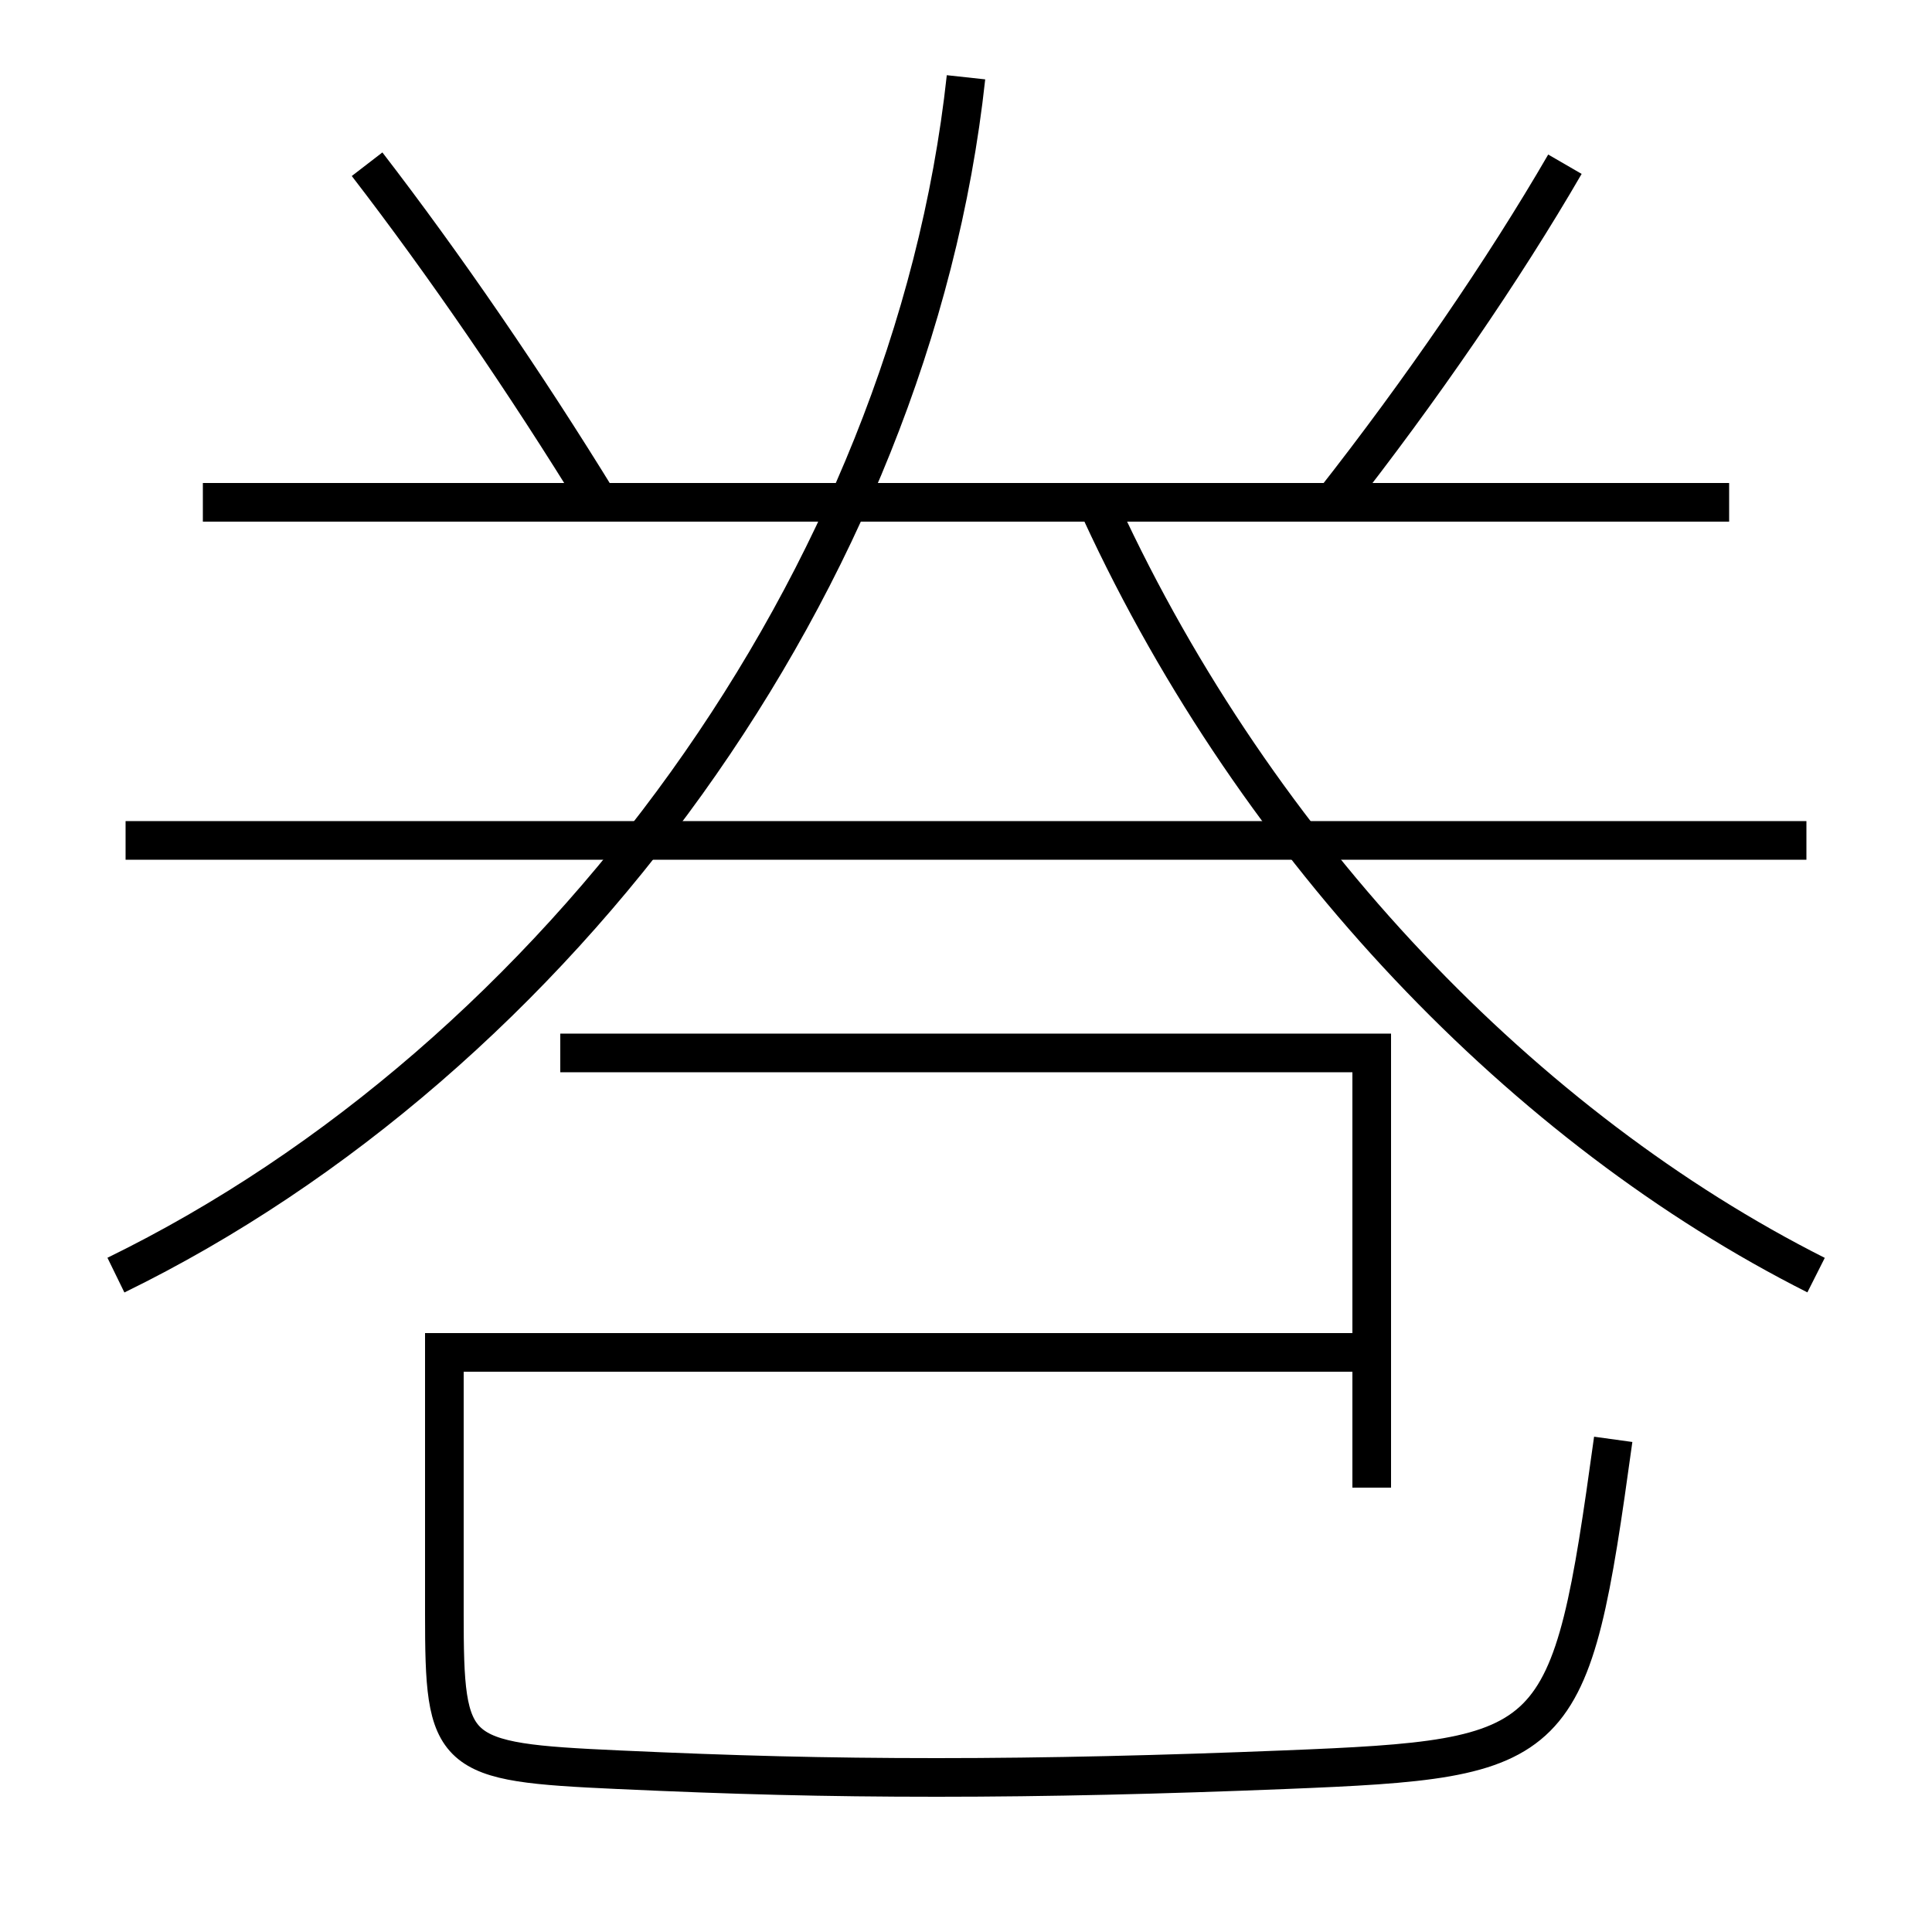 <?xml version='1.0' encoding='utf-8'?>
<svg xmlns="http://www.w3.org/2000/svg" height="100px" version="1.0" viewBox="0 0 100 100" width="100px" x="0px" y="0px">
<line fill="none" stroke="#000000" stroke-width="2" x1="6.5" x2="93.5" y1="43.5" y2="43.5" /><line fill="none" stroke="#000000" stroke-width="2" x1="89.5" x2="10.5" y1="26" y2="26" /><polyline fill="none" points="71,77 71,54.5 29,54.5" stroke="#000000" stroke-width="2" /><path d="M6,66 c22.896,-11.183 41.184,-36.038 44,-62" fill="none" stroke="#000000" stroke-width="2" /><path d="M94,66 c-15.004,-7.564 -28.863,-21.879 -37,-39.5" fill="none" stroke="#000000" stroke-width="2" /><path d="M31,26 c-3.823,-6.224 -8,-12.306 -12,-17.5" fill="none" stroke="#000000" stroke-width="2" /><path d="M69,26 c4.532,-5.767 8.845,-12.054 12,-17.5" fill="none" stroke="#000000" stroke-width="2" /><path d="M71,70 h-48.0 v13.5 c0,7.414 0.303,7.704 9,8.1 c5.96,0.273 10.64,0.4 16.5,0.4 c5.753,0 11.683,-0.146 18,-0.4 c14.315,-0.578 14.771,-0.953 17,-17.1" fill="none" stroke="#000000" stroke-width="2" /></svg>